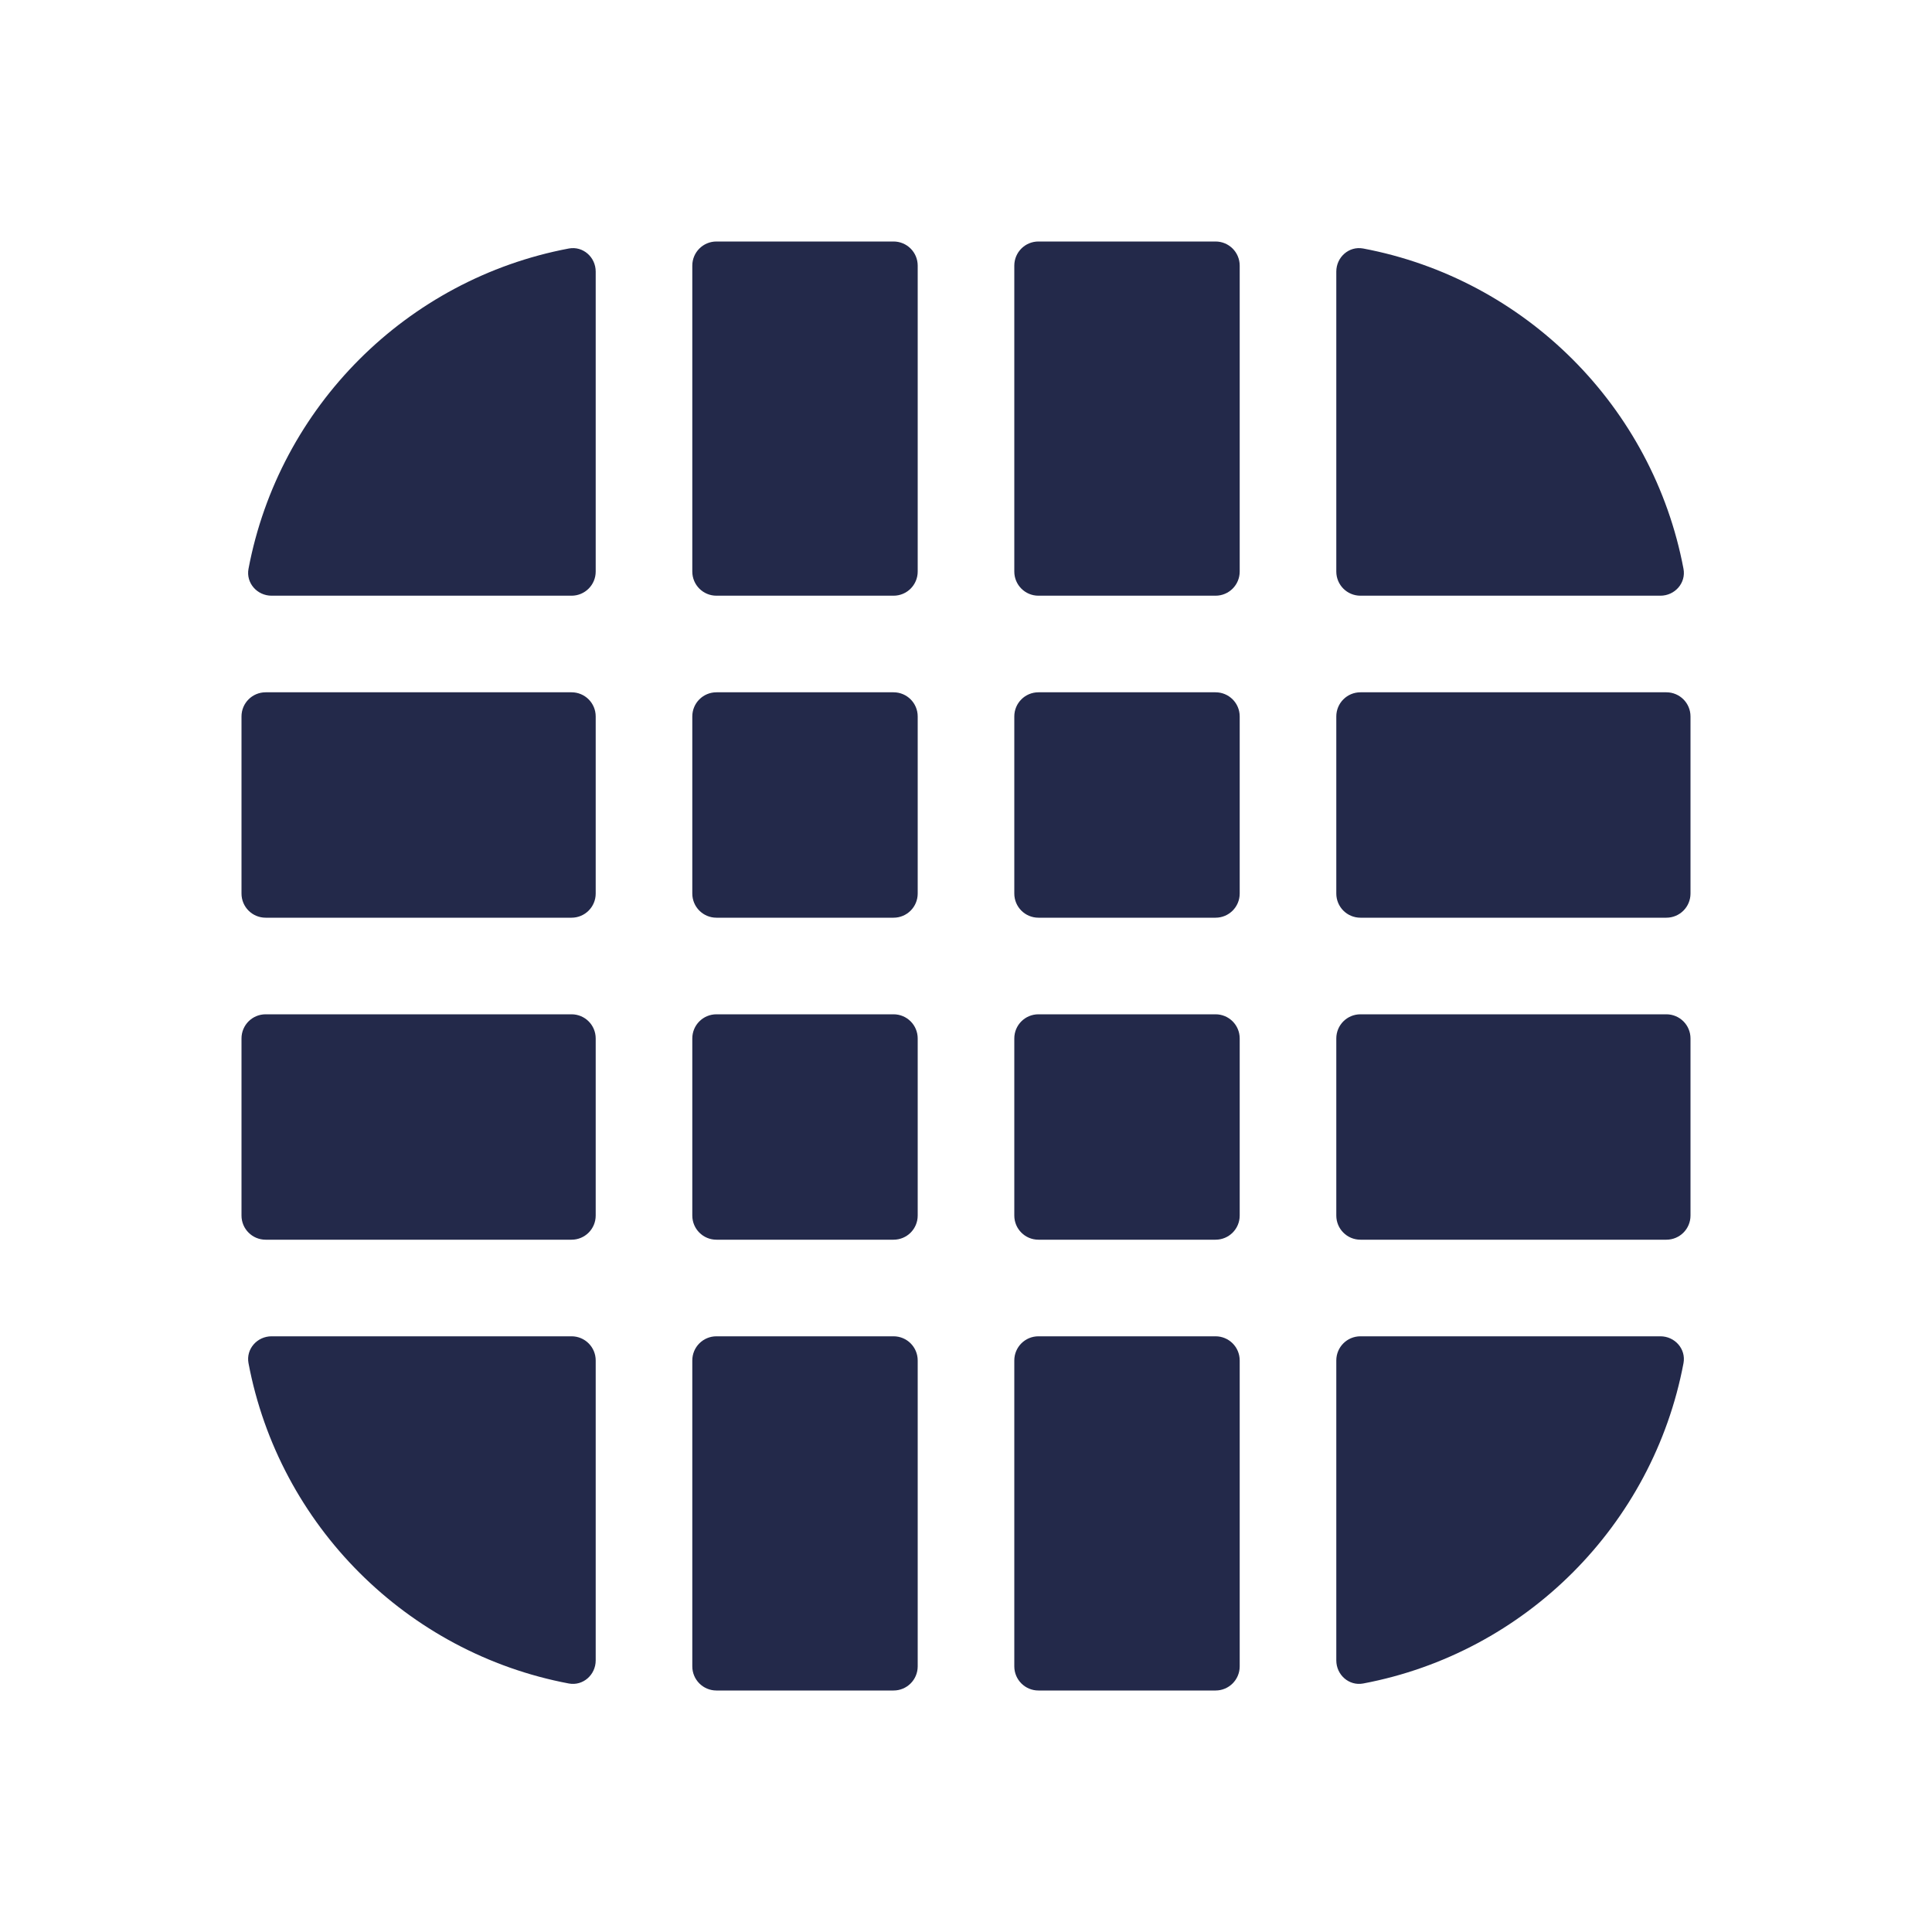 <svg width="24" height="24" viewBox="0 0 24 24" fill="none" xmlns="http://www.w3.org/2000/svg">
<path d="M7.4 3.374C7.4 3.194 7.242 3.054 7.066 3.087C5.053 3.467 3.467 5.053 3.087 7.066C3.054 7.242 3.194 7.4 3.374 7.4H7.1C7.266 7.4 7.4 7.266 7.4 7.1V3.374Z" fill="#23294A"/>
<path d="M7.4 8.9C7.4 8.734 7.266 8.6 7.1 8.6H3.3C3.134 8.6 3 8.734 3 8.9V11.1C3 11.266 3.134 11.4 3.3 11.4H7.1C7.266 11.4 7.4 11.266 7.4 11.1V8.9Z" fill="#23294A"/>
<path d="M8.9 11.4C8.734 11.4 8.6 11.266 8.6 11.1V8.9C8.6 8.734 8.734 8.6 8.9 8.6H11.1C11.266 8.6 11.4 8.734 11.4 8.9V11.1C11.4 11.266 11.266 11.4 11.1 11.4H8.9Z" fill="#23294A"/>
<path d="M7.4 12.9C7.4 12.734 7.266 12.6 7.1 12.6H3.3C3.134 12.6 3 12.734 3 12.9V15.1C3 15.266 3.134 15.4 3.3 15.4H7.1C7.266 15.4 7.4 15.266 7.4 15.1V12.9Z" fill="#23294A"/>
<path d="M8.9 15.4C8.734 15.4 8.6 15.266 8.6 15.1V12.9C8.6 12.734 8.734 12.6 8.9 12.6H11.1C11.266 12.6 11.4 12.734 11.4 12.9V15.1C11.4 15.266 11.266 15.4 11.1 15.4H8.9Z" fill="#23294A"/>
<path d="M7.4 16.9C7.4 16.734 7.266 16.6 7.1 16.6H3.374C3.194 16.6 3.054 16.758 3.087 16.934C3.467 18.947 5.053 20.533 7.066 20.913C7.242 20.946 7.4 20.806 7.4 20.626V16.9Z" fill="#23294A"/>
<path d="M8.9 21C8.734 21 8.6 20.866 8.6 20.7V16.9C8.6 16.734 8.734 16.6 8.9 16.6H11.1C11.266 16.6 11.4 16.734 11.4 16.9V20.7C11.4 20.866 11.266 21 11.1 21H8.9Z" fill="#23294A"/>
<path d="M8.9 7.4C8.734 7.4 8.6 7.266 8.6 7.1V3.3C8.6 3.134 8.734 3 8.9 3H11.1C11.266 3 11.4 3.134 11.4 3.3V7.1C11.4 7.266 11.266 7.4 11.1 7.4H8.9Z" fill="#23294A"/>
<path d="M12.9 8.6C12.734 8.6 12.6 8.734 12.6 8.9V11.1C12.6 11.266 12.734 11.4 12.9 11.4H15.1C15.266 11.4 15.4 11.266 15.4 11.1V8.9C15.4 8.734 15.266 8.6 15.1 8.6H12.9Z" fill="#23294A"/>
<path d="M12.9 12.6C12.734 12.6 12.6 12.734 12.6 12.9V15.1C12.6 15.266 12.734 15.4 12.9 15.4H15.1C15.266 15.4 15.4 15.266 15.4 15.1V12.9C15.4 12.734 15.266 12.6 15.1 12.6H12.9Z" fill="#23294A"/>
<path d="M12.9 16.6C12.734 16.6 12.6 16.734 12.6 16.9V20.7C12.6 20.866 12.734 21 12.9 21H15.1C15.266 21 15.4 20.866 15.4 20.7L15.4 16.9C15.4 16.734 15.266 16.6 15.1 16.6H12.9Z" fill="#23294A"/>
<path d="M12.9 3C12.734 3 12.6 3.134 12.6 3.3V7.1C12.6 7.266 12.734 7.4 12.9 7.4H15.1C15.266 7.4 15.4 7.266 15.4 7.1V3.3C15.4 3.134 15.266 3 15.1 3H12.9Z" fill="#23294A"/>
<path d="M16.9 16.6C16.734 16.6 16.6 16.734 16.6 16.9V20.626C16.6 20.806 16.758 20.946 16.934 20.913C18.947 20.533 20.533 18.947 20.913 16.934C20.946 16.758 20.806 16.6 20.626 16.6H16.9Z" fill="#23294A"/>
<path d="M20.7 15.4C20.866 15.4 21 15.266 21 15.1V12.9C21 12.734 20.866 12.6 20.7 12.6H16.9C16.734 12.6 16.6 12.734 16.6 12.9V15.1C16.6 15.266 16.734 15.4 16.9 15.4H20.7Z" fill="#23294A"/>
<path d="M20.7 8.6C20.866 8.6 21 8.734 21 8.9V11.1C21 11.266 20.866 11.4 20.7 11.4H16.9C16.734 11.4 16.6 11.266 16.6 11.1V8.9C16.6 8.734 16.734 8.6 16.9 8.6H20.7Z" fill="#23294A"/>
<path d="M20.626 7.4C20.806 7.4 20.946 7.242 20.913 7.066C20.533 5.053 18.947 3.467 16.934 3.087C16.758 3.054 16.6 3.194 16.6 3.374V7.1C16.6 7.266 16.734 7.4 16.9 7.4H20.626Z" fill="#23294A"/>
</svg>
